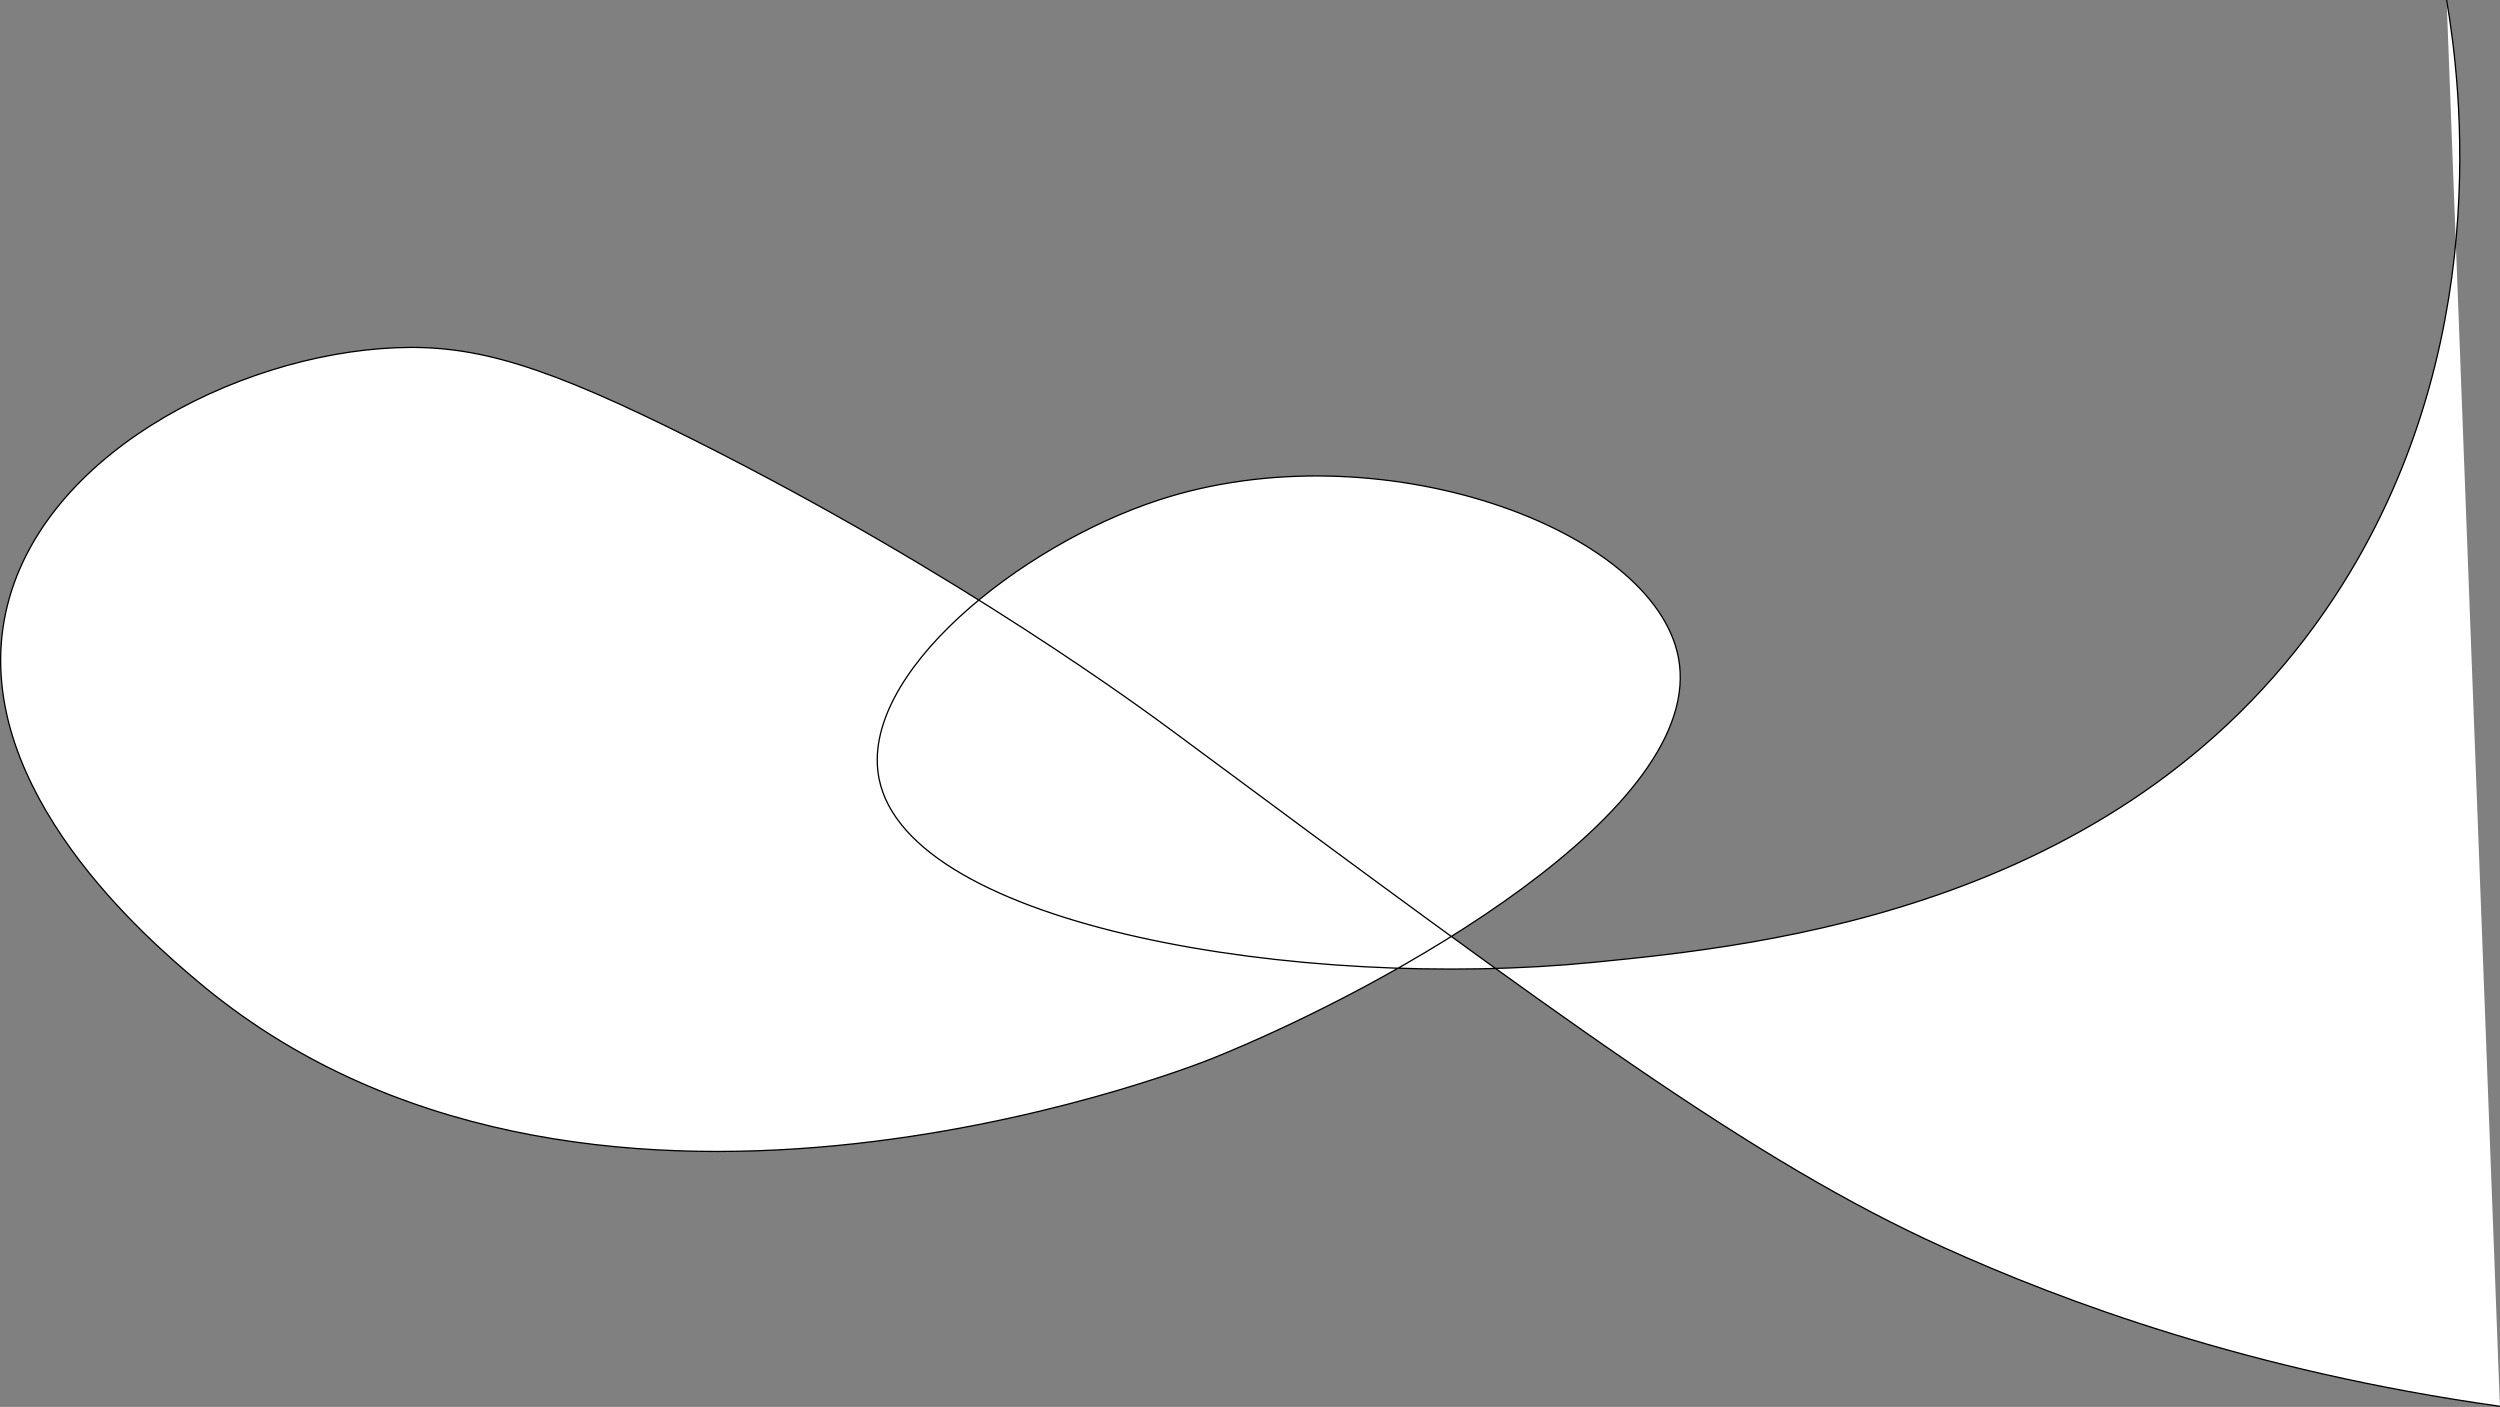 <?xml version="1.0" encoding="UTF-8"?>
<svg id="_圖層_2" data-name="圖層 2" xmlns="http://www.w3.org/2000/svg" viewBox="0 0 1920.07 1080.58">
  <rect x="0" y="0" width="1920.07" height="1080.58" fill="#808080" stroke="none"/>
  <g id="_圖層_1-2" data-name="圖層 1">
    <path d="M1879.07,.08c10.65,62.58,37.81,269.46-85.85,458-157.52,240.16-440.13,268.21-569.02,281-223.37,22.17-526.3-26.73-549.06-141-15.92-79.96,107.89-179.01,214.63-214,168.74-55.3,380.41,21.44,399.32,121,22.12,116.43-221.53,252.88-358.39,308-24.26,9.77-486.46,188.45-779.66-60C115.43,722.91-20.55,607.69,3.28,476.08c22.56-124.57,177.42-203.85,300.49-209,61.51-2.58,114.8,13.38,229.61,71,204.19,102.49,346.5,208.06,369.37,225,295.99,219.31,443.99,328.96,589.99,395,91.69,41.47,234.56,94.89,427.27,122" fill="#fff" stroke="#000" stroke-miterlimit="10"/>
  </g>
</svg>